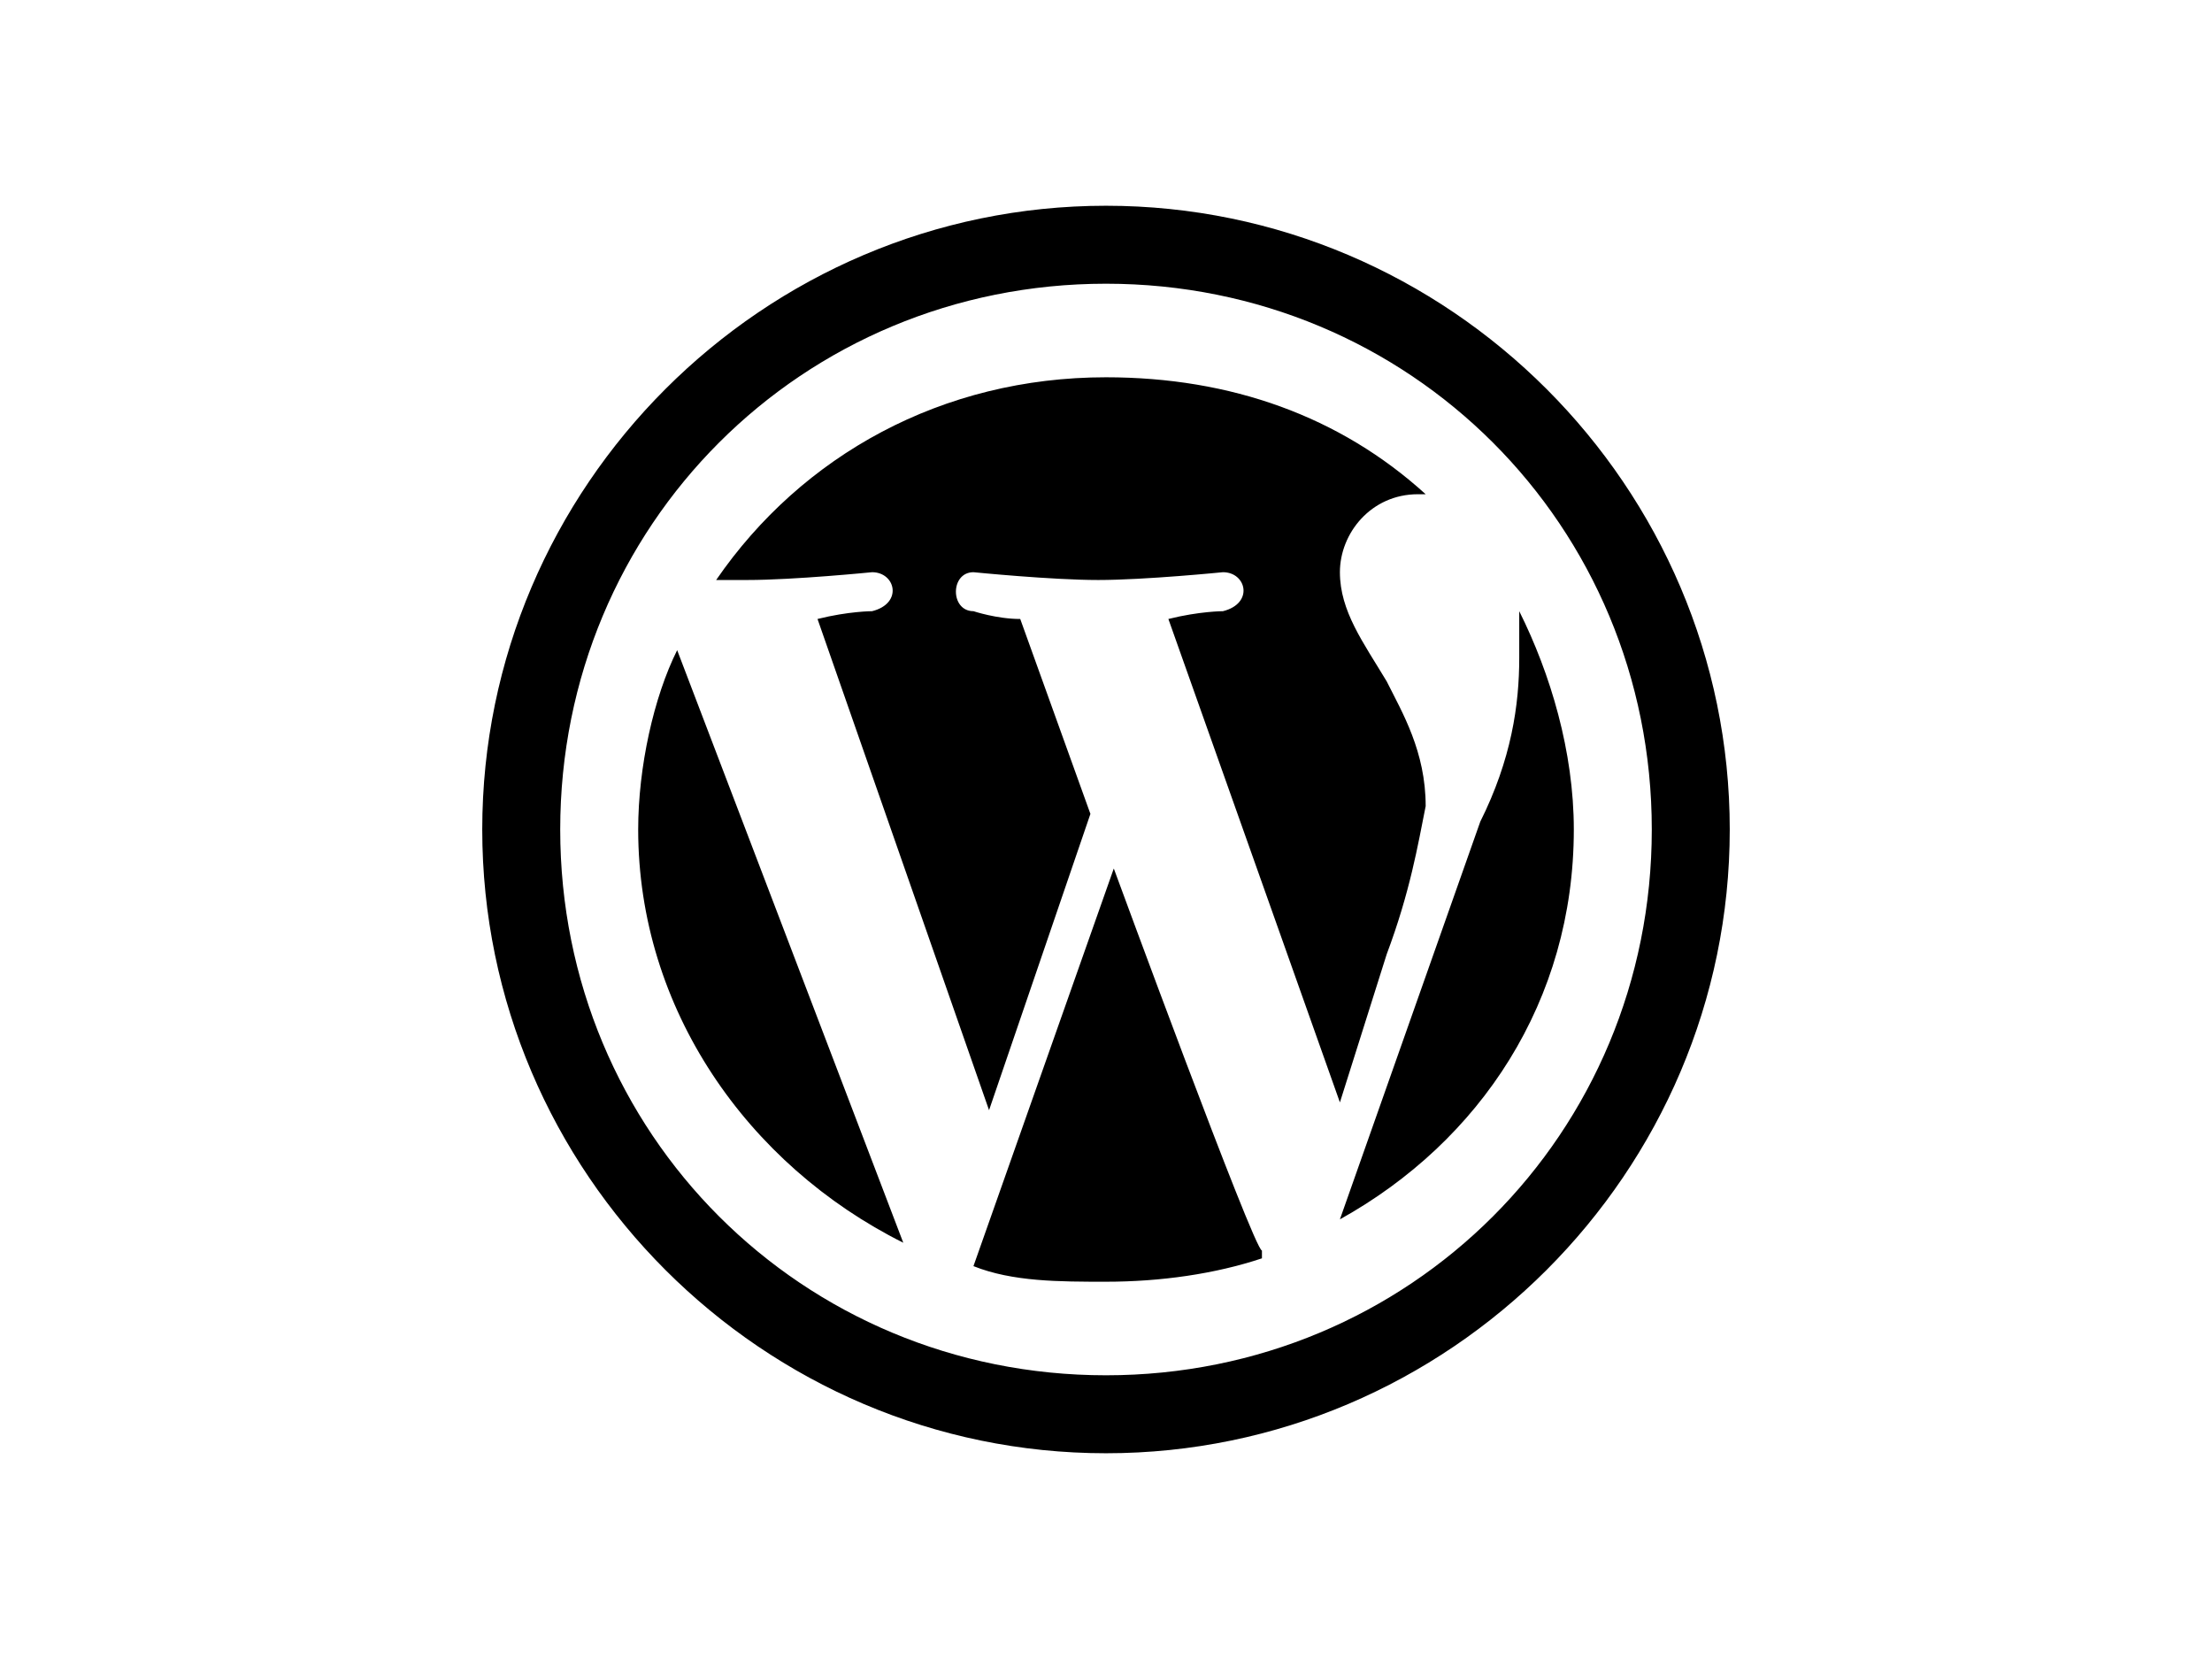 <?xml version="1.0" encoding="utf-8"?>
<!-- Generator: Adobe Illustrator 26.0.3, SVG Export Plug-In . SVG Version: 6.00 Build 0)  -->
<svg version="1.0" id="katman_1" xmlns="http://www.w3.org/2000/svg" xmlns:xlink="http://www.w3.org/1999/xlink" x="0px" y="0px"
	 viewBox="0 0 600 450" style="enable-background:new 0 0 600 450;" xml:space="preserve">

<symbol  id="icon-wordpress" viewBox="-8 -8 16 16">
	<path d="M-6,0c0,2.3,1.4,4.3,3.4,5.3l-2.9-7.6C-5.8-1.7-6-0.8-6,0z M4.1-0.3c0-0.7-0.3-1.2-0.5-1.6
		C3.3-2.4,3-2.8,3-3.3c0-0.5,0.4-1,1-1c0,0,0.1,0,0.1,0C3-5.3,1.6-5.8,0-5.8c-2.1,0-3.9,1-5,2.6c0.1,0,0.3,0,0.4,0
		C-4-3.2-3-3.3-3-3.3c0.3,0,0.4,0.4,0,0.5c0,0-0.3,0-0.7,0.1l2.2,6.3l1.3-3.8l-0.9-2.5c-0.3,0-0.6-0.1-0.6-0.1c-0.3,0-0.3-0.5,0-0.5
		c0,0,1,0.1,1.6,0.1c0.6,0,1.6-0.1,1.6-0.1c0.3,0,0.4,0.4,0,0.5c0,0-0.3,0-0.7,0.1L3,3.5l0.6-1.9C3.9,0.8,4,0.2,4.1-0.3L4.1-0.3z
		 M0.1,0.5l-1.8,5.1C-1.2,5.8-0.6,5.8,0,5.8c0.7,0,1.4-0.1,2-0.3c0,0,0-0.1,0-0.1C1.9,5.4,0.1,0.5,0.1,0.5z M5.3-2.8
		c0,0.2,0,0.4,0,0.6c0,0.6-0.1,1.3-0.5,2.1L3,5C4.8,4,6,2.2,6,0C6-1,5.7-2,5.3-2.8L5.3-2.8z M0-8c-4.4,0-8,3.6-8,8s3.6,8,8,8
		s8-3.6,8-8S4.4-8,0-8z M0,7c-3.9,0-7-3.1-7-7s3.1-7,7-7s7,3.1,7,7S3.9,7,0,7z"/>
</symbol>
<use xlink:href="#icon-wordpress" width="16" height="16" x="-8" y="-8" transform="matrix(21.149 0 0 21.149 300 225)" style="overflow:visible;"/>
</svg>
